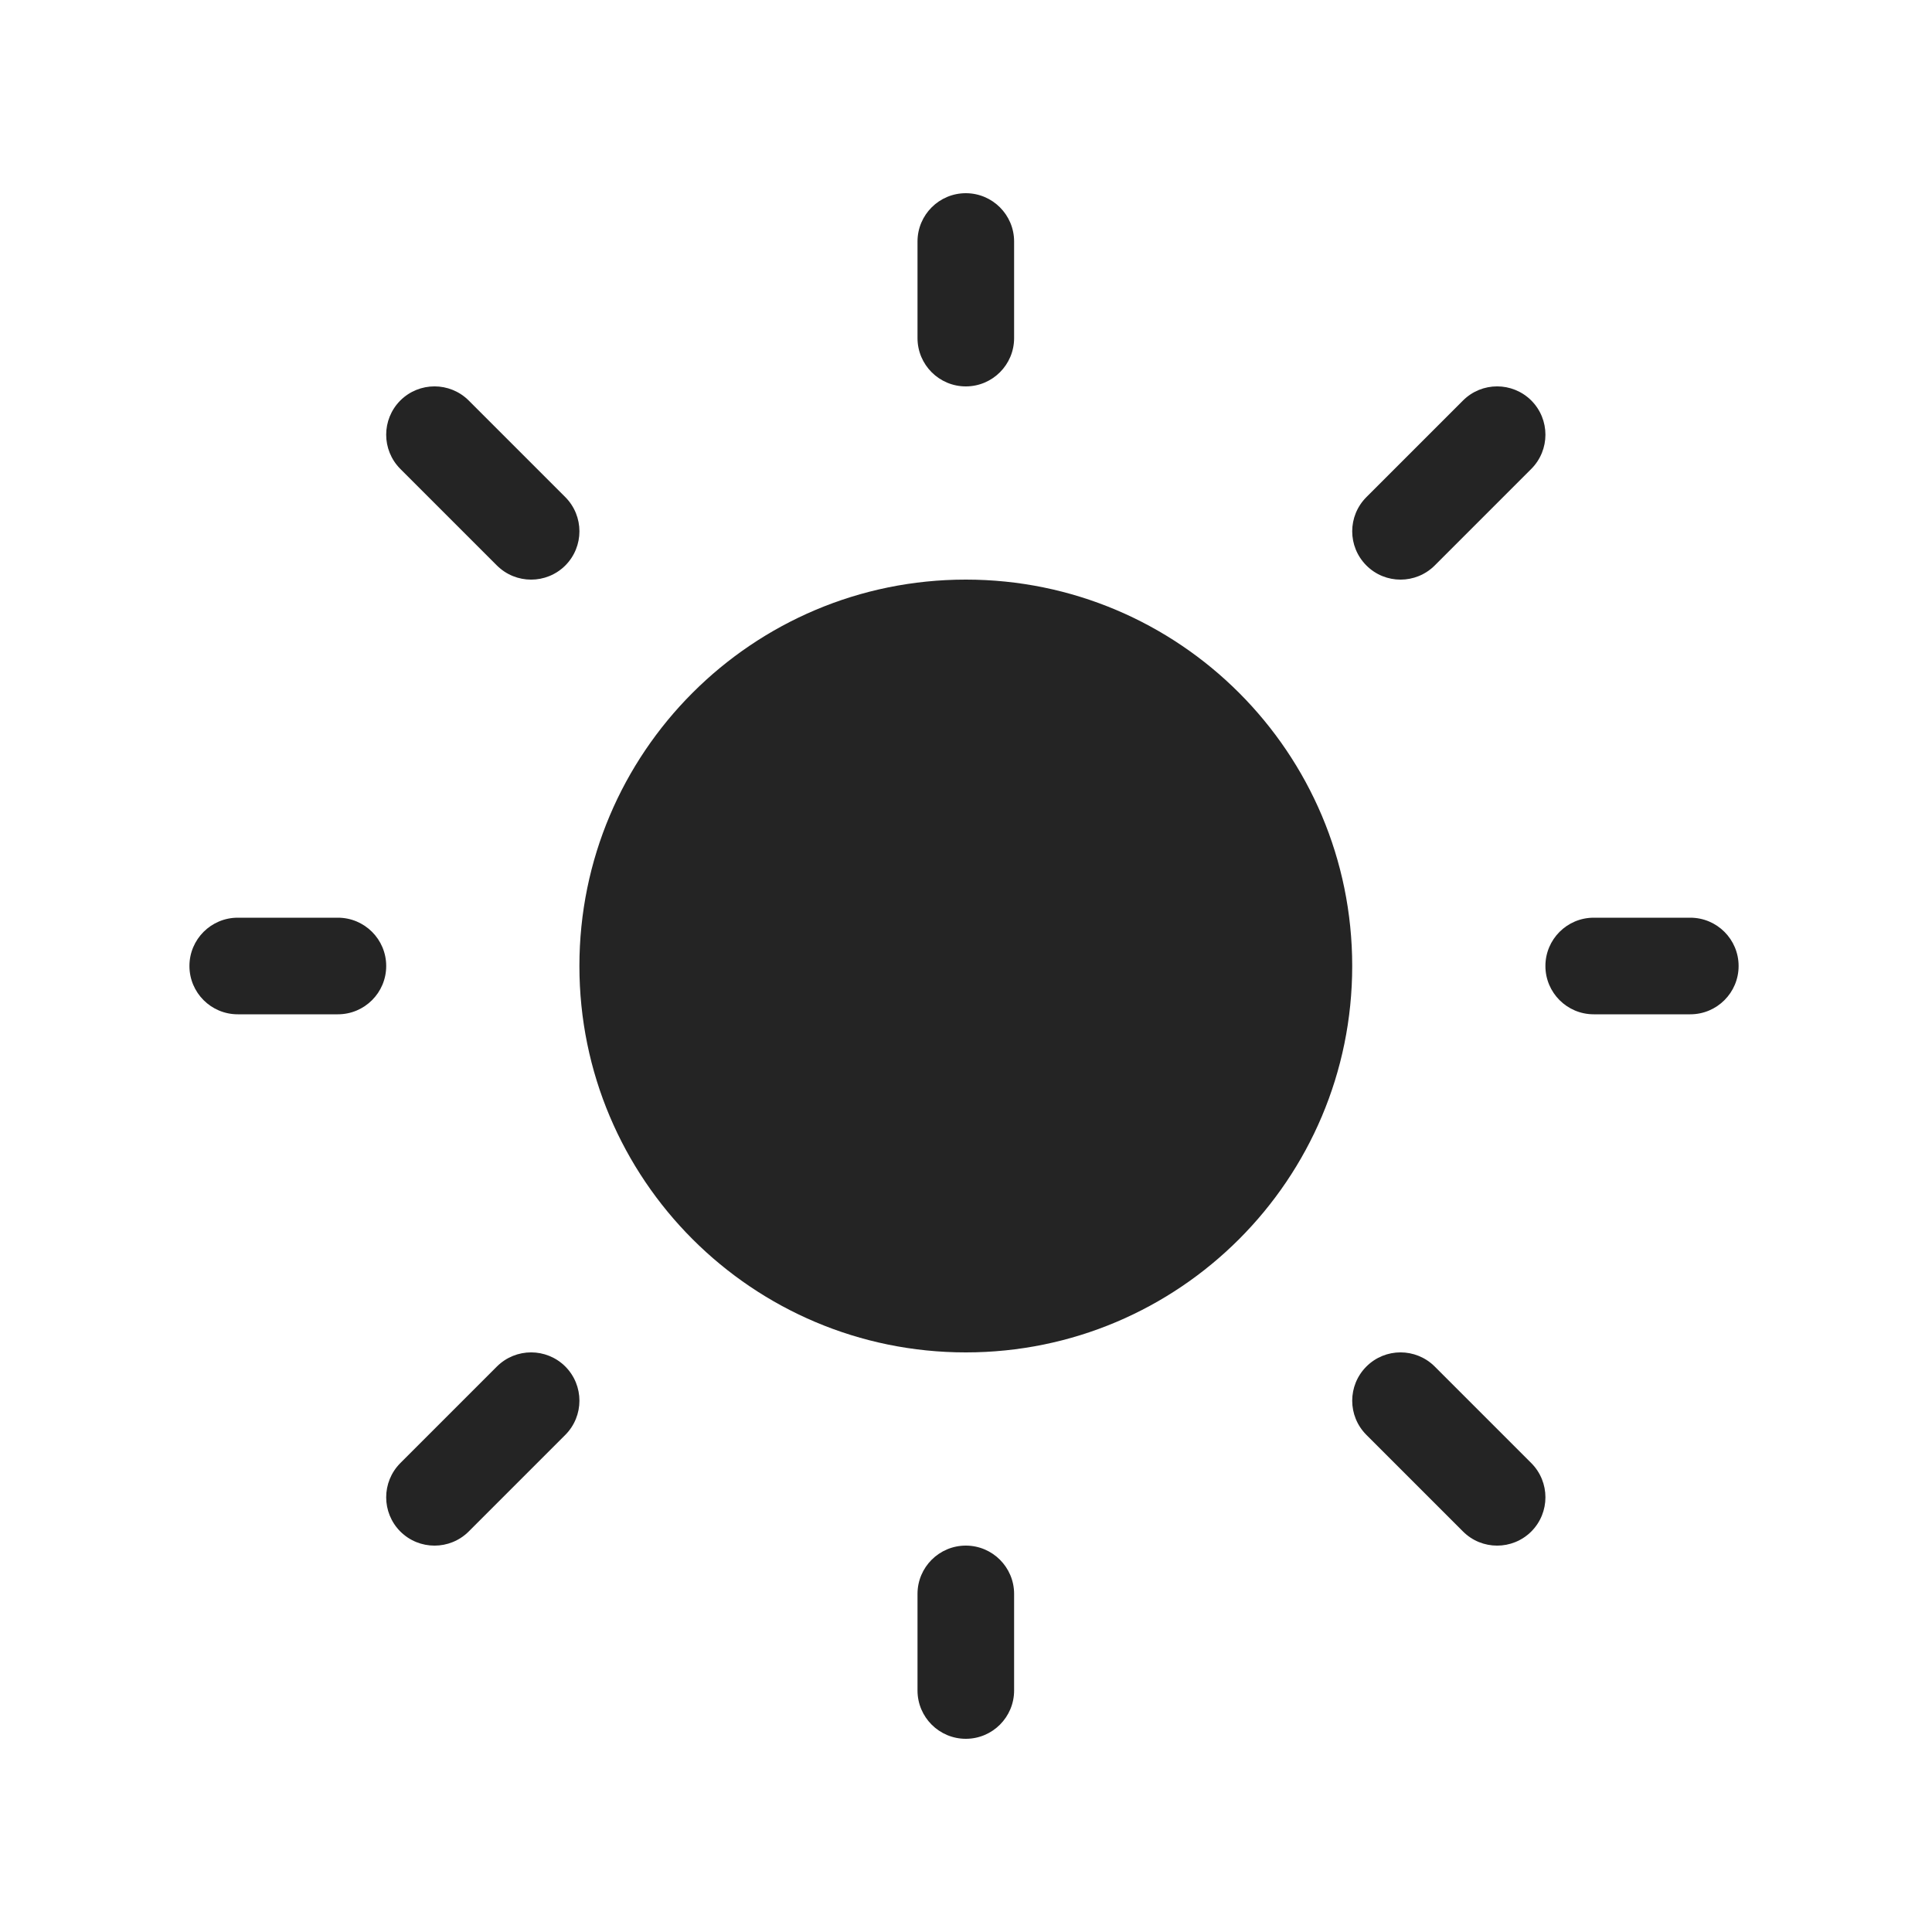 <svg width="20" height="20" viewBox="0 0 20 20" fill="none" >
<path d="M9.998 2C10.274 2 10.498 2.224 10.498 2.5V3.5C10.498 3.776 10.274 4 9.998 4C9.722 4 9.498 3.776 9.498 3.5V2.5C9.498 2.224 9.722 2 9.998 2ZM13.998 10C13.998 12.209 12.207 14 9.998 14C7.789 14 5.998 12.209 5.998 10C5.998 7.791 7.789 6 9.998 6C12.207 6 13.998 7.791 13.998 10ZM17.498 10.5C17.774 10.5 17.998 10.276 17.998 10C17.998 9.724 17.774 9.5 17.498 9.5H16.498C16.222 9.5 15.998 9.724 15.998 10C15.998 10.276 16.222 10.5 16.498 10.5H17.498ZM9.998 16C10.274 16 10.498 16.224 10.498 16.5V17.5C10.498 17.776 10.274 18 9.998 18C9.722 18 9.498 17.776 9.498 17.5V16.5C9.498 16.224 9.722 16 9.998 16ZM3.498 10.5C3.774 10.5 3.998 10.276 3.998 10C3.998 9.724 3.774 9.5 3.498 9.5H2.461C2.185 9.5 1.961 9.724 1.961 10C1.961 10.276 2.185 10.5 2.461 10.5H3.498ZM4.144 4.146C4.34 3.951 4.656 3.951 4.852 4.146L5.852 5.146C6.047 5.342 6.047 5.658 5.852 5.854C5.656 6.049 5.34 6.049 5.144 5.854L4.144 4.854C3.949 4.658 3.949 4.342 4.144 4.146ZM4.852 15.854C4.656 16.049 4.34 16.049 4.144 15.854C3.949 15.658 3.949 15.342 4.144 15.146L5.144 14.146C5.34 13.951 5.656 13.951 5.852 14.146C6.047 14.342 6.047 14.658 5.852 14.854L4.852 15.854ZM15.852 4.146C15.656 3.951 15.34 3.951 15.145 4.146L14.145 5.146C13.949 5.342 13.949 5.658 14.145 5.854C14.34 6.049 14.656 6.049 14.852 5.854L15.852 4.854C16.047 4.658 16.047 4.342 15.852 4.146ZM15.145 15.854C15.34 16.049 15.656 16.049 15.852 15.854C16.047 15.658 16.047 15.342 15.852 15.146L14.852 14.146C14.656 13.951 14.34 13.951 14.145 14.146C13.949 14.342 13.949 14.658 14.145 14.854L15.145 15.854Z" fill="#242424"/>
</svg>
